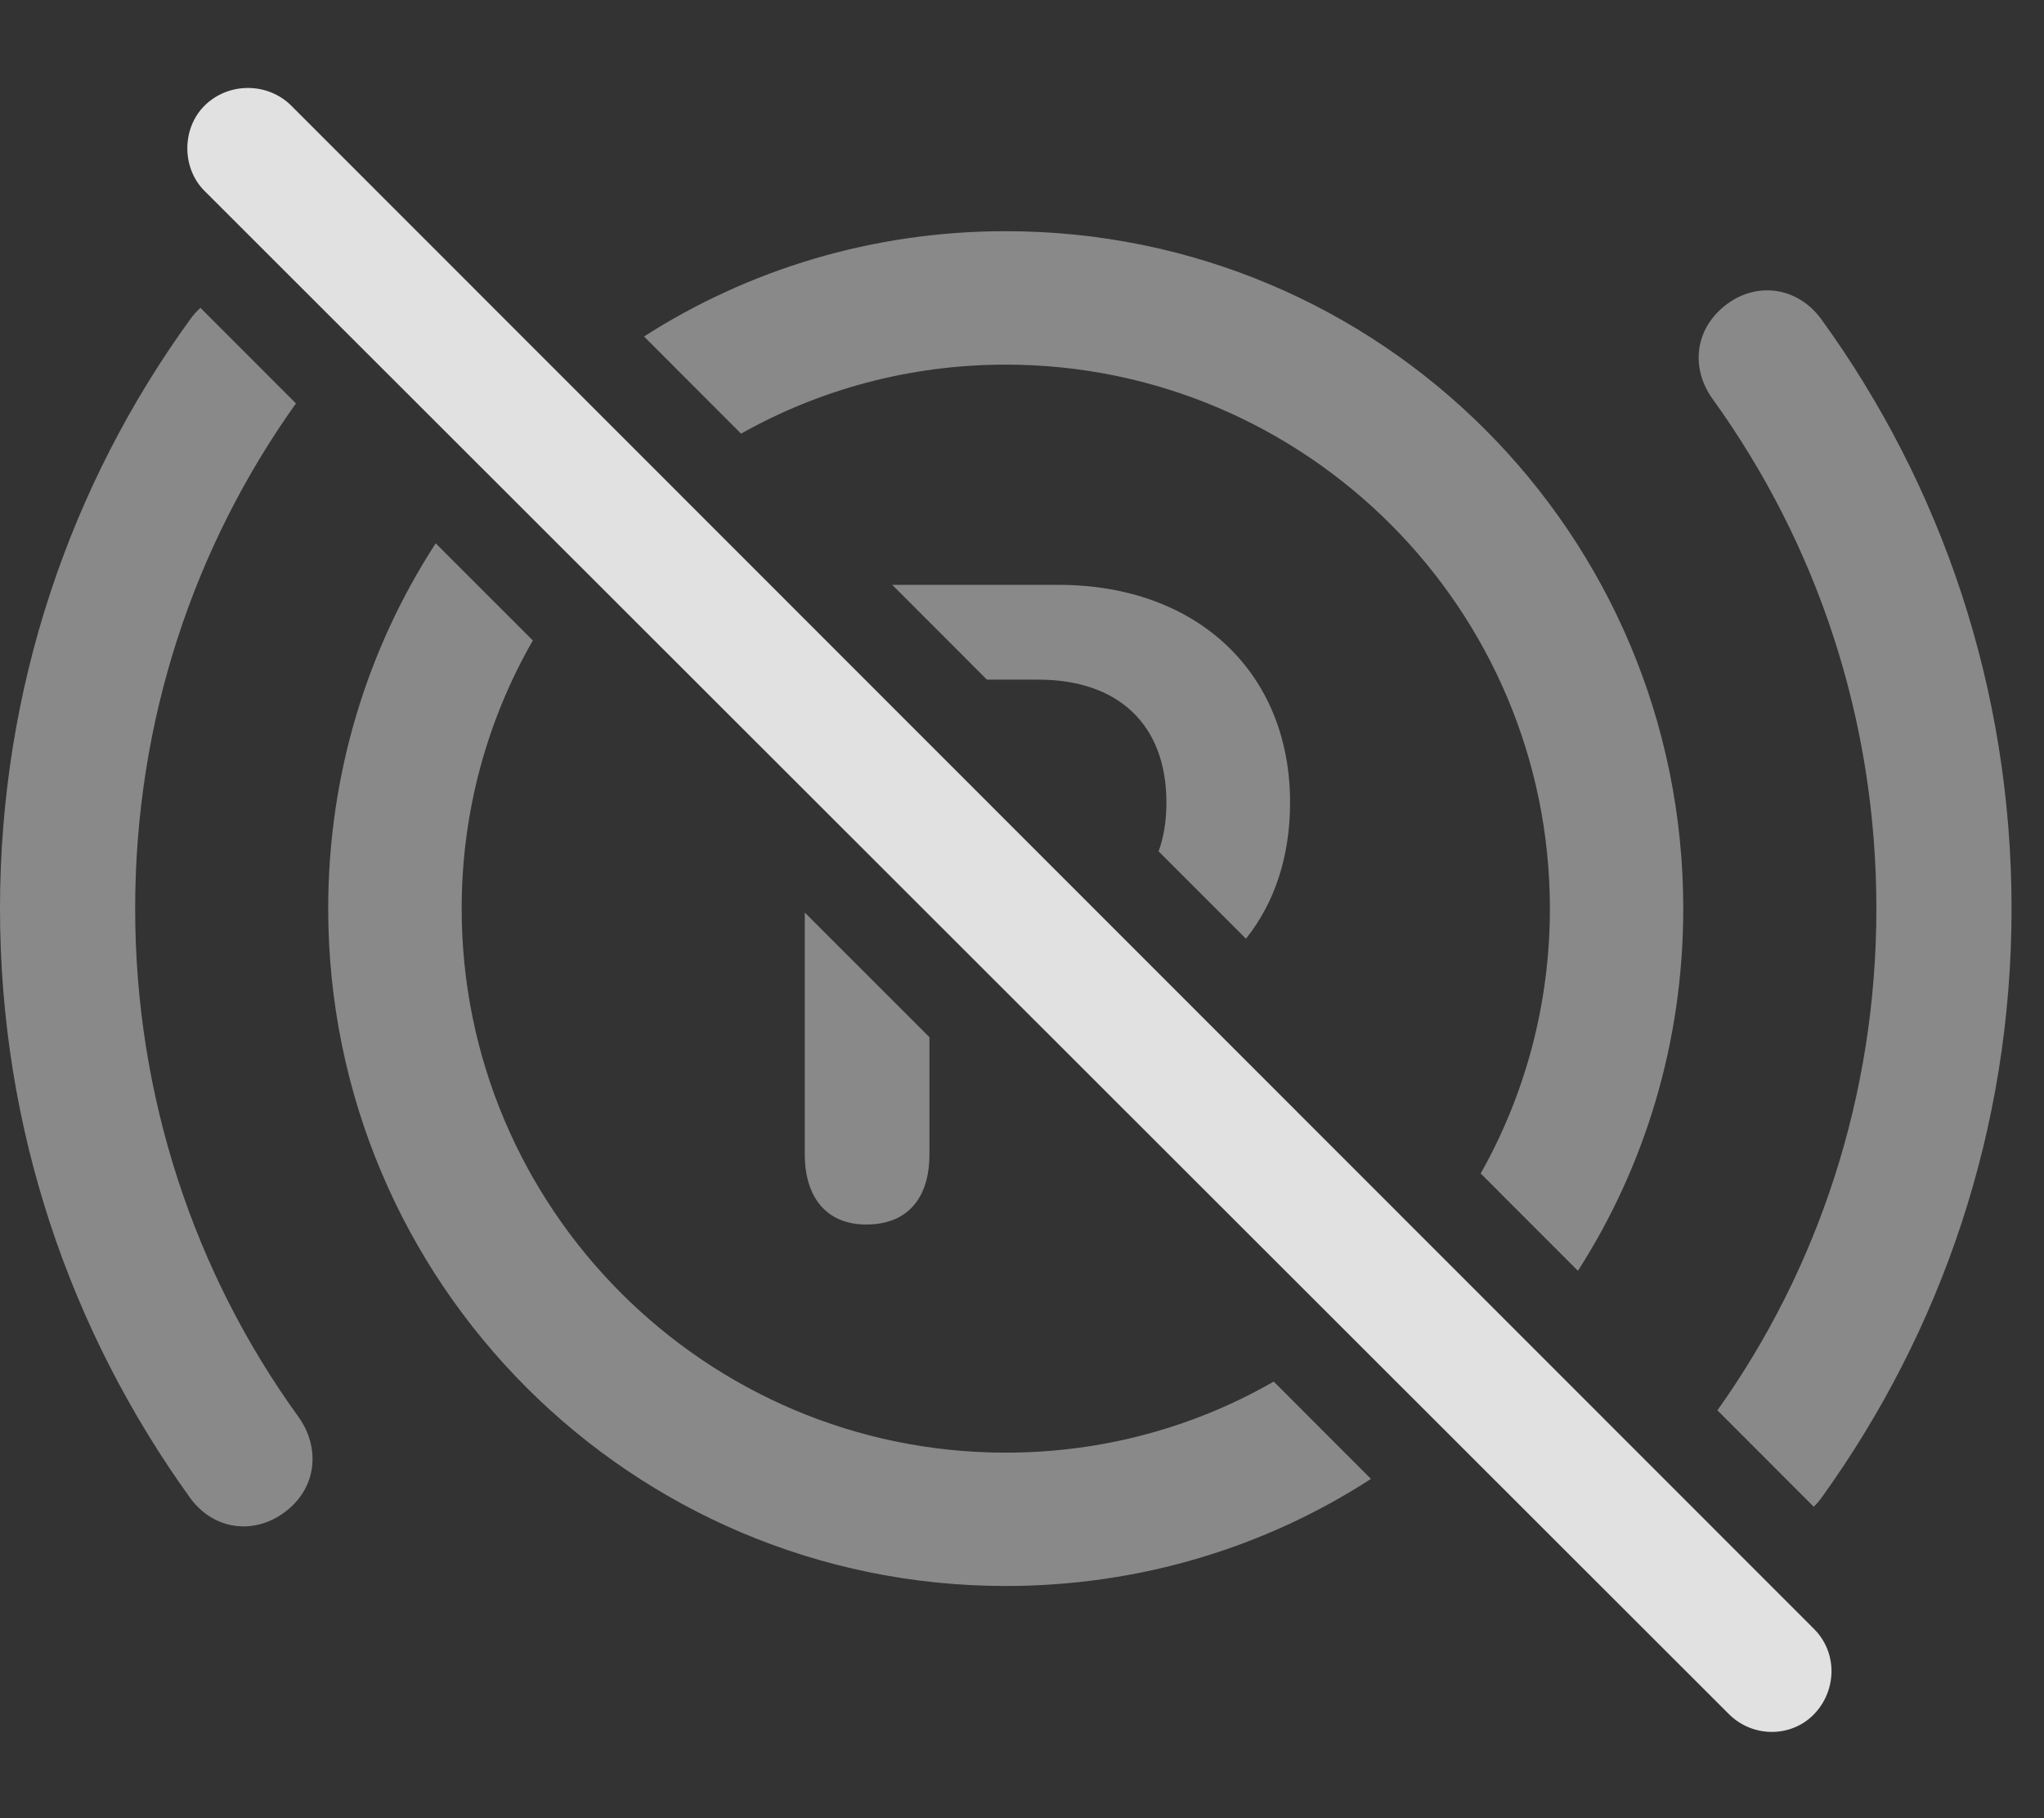 <?xml version="1.0" encoding="UTF-8"?>
<!--Generator: Apple Native CoreSVG 341-->
<!DOCTYPE svg
PUBLIC "-//W3C//DTD SVG 1.1//EN"
       "http://www.w3.org/Graphics/SVG/1.1/DTD/svg11.dtd">
<svg version="1.1" xmlns="http://www.w3.org/2000/svg" xmlns:xlink="http://www.w3.org/1999/xlink" viewBox="0 0 22.744 20.234">
 <rect x="0" y="0" width="22.744" height="20.234" fill="#333333" stroke="none"/>
 <g>
  <rect height="20.234" opacity="0" width="22.744" x="0" y="0"/>
  <path d="M3.293 4.49C2.157 6.083 1.504 8.021 1.504 10.112C1.504 12.212 2.168 14.175 3.32 15.767C3.564 16.108 3.525 16.538 3.203 16.802C2.861 17.085 2.393 17.046 2.119 16.675C0.781 14.819 0 12.563 0 10.112C0 7.661 0.781 5.396 2.119 3.55C2.153 3.504 2.19 3.462 2.23 3.426ZM20.264 3.55C21.602 5.396 22.383 7.661 22.383 10.112C22.383 12.563 21.602 14.819 20.264 16.675C20.238 16.709 20.211 16.741 20.182 16.769L19.11 15.696C20.234 14.118 20.879 12.182 20.879 10.112C20.879 8.003 20.215 6.05 19.062 4.448C18.818 4.116 18.848 3.687 19.18 3.413C19.521 3.13 19.99 3.179 20.264 3.55Z" fill="white" fill-opacity="0.425"/>
  <path d="M5.929 7.128C5.424 8.007 5.137 9.027 5.137 10.112C5.137 13.452 7.852 16.167 11.191 16.167C12.276 16.167 13.294 15.881 14.173 15.376L15.255 16.459C14.086 17.216 12.69 17.651 11.191 17.651C7.031 17.651 3.652 14.282 3.652 10.112C3.652 8.612 4.09 7.216 4.848 6.047ZM18.73 10.112C18.73 11.598 18.303 12.981 17.558 14.143L16.476 13.06C16.967 12.189 17.246 11.183 17.246 10.112C17.246 6.772 14.531 4.058 11.191 4.058C10.122 4.058 9.117 4.336 8.246 4.826L7.166 3.745C8.328 3 9.71 2.573 11.191 2.573C15.361 2.573 18.73 5.942 18.73 10.112Z" fill="white" fill-opacity="0.425"/>
  <path d="M10.342 11.543L10.342 12.847C10.342 13.335 10.098 13.628 9.639 13.628C9.189 13.628 8.955 13.316 8.955 12.847L8.955 10.156ZM14.355 8.931C14.355 9.535 14.181 10.051 13.864 10.447L12.892 9.475C12.95 9.315 12.979 9.132 12.979 8.931C12.979 8.071 12.451 7.564 11.553 7.564L10.982 7.564L9.928 6.509L11.777 6.509C13.32 6.509 14.355 7.485 14.355 8.931Z" fill="white" fill-opacity="0.425"/>
  <path d="M19.238 19.077C19.502 19.341 19.932 19.341 20.186 19.077C20.439 18.814 20.449 18.394 20.186 18.13L3.242 1.177C2.979 0.913 2.539 0.913 2.275 1.177C2.021 1.431 2.021 1.87 2.275 2.124Z" fill="white" fill-opacity="0.85"/>
 </g>
</svg>
